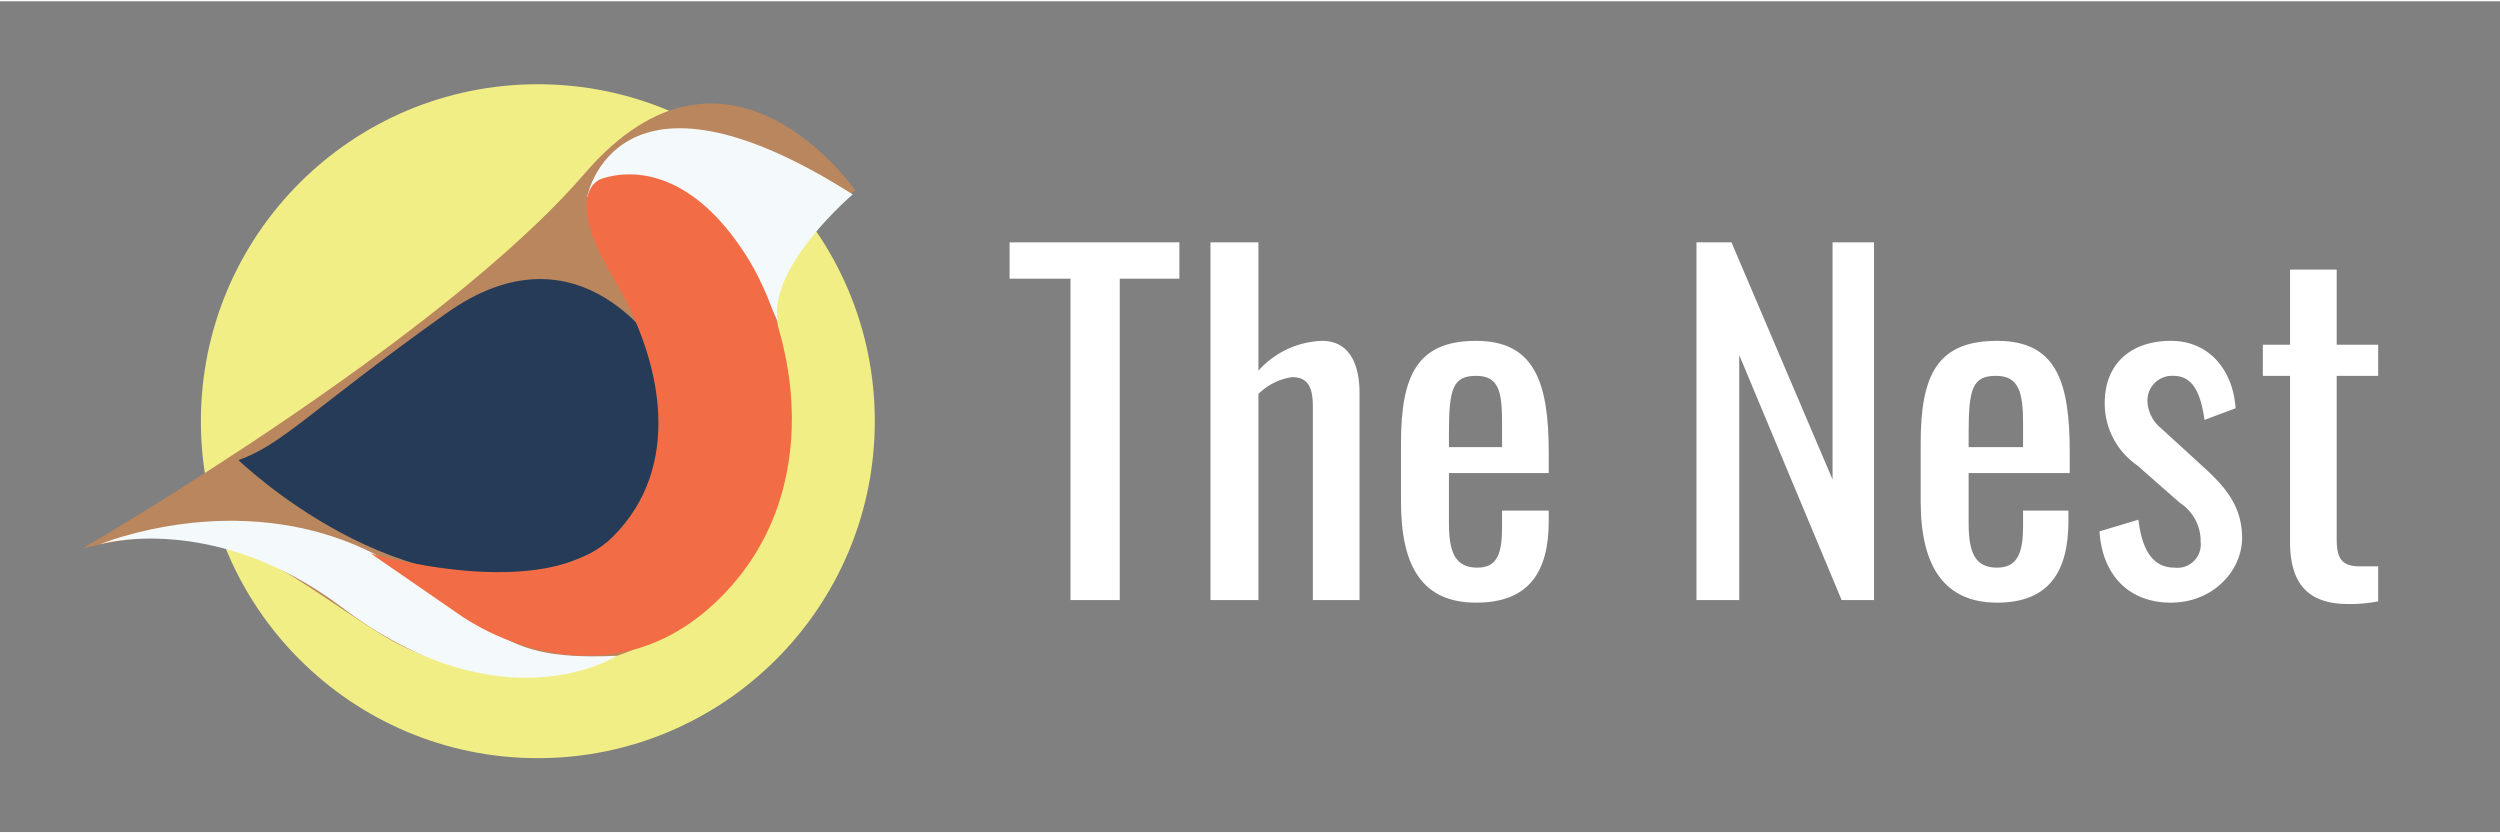 <svg id="Layer_1" data-name="Layer 1" xmlns="http://www.w3.org/2000/svg" width="2.7in" height="0.9in" viewBox="0 0 192.9 64.1"><rect x="0" y="0" width="192.9" height="64.1" fill="#808080" stroke="none"/><title>logo-64</title><circle id="Ellipse_10" data-name="Ellipse 10" cx="41.5" cy="32.4" r="26" fill="#f1ee86"/><path id="Path_8" data-name="Path 8" d="M6.4,42.2S34,26.2,45.1,13.3,66,14.6,66,14.6s-6.7,4-6.2,8.9,3.5,10.7-2.3,19.6S38,54.2,29.5,48.9,17.9,39.5,6.4,42.2Z" fill="#ba865e"/><path id="Path_9" data-name="Path 9" d="M7.7,41.9s10.5-4.4,20.7.5S37,51,47.6,50.5c0,0-8.8,5.7-21.3-3.8C16.4,39.3,7.7,41.9,7.7,41.9Z" fill="#f4f9fb"/><path id="Path_10" data-name="Path 10" d="M51.1,27.3s-6.2-10.7-16.7-3.2-12.6,10.1-16,11.3c0,0,12.7,12.3,25.2,8C57.8,38.4,51.1,27.3,51.1,27.3Z" fill="#263b58"/><path id="Path_11" data-name="Path 11" d="M45.3,15.1s2.2-11.8,20.5-.2c0,0-6.5,5.5-5.8,9.8C60,24.6,53.4,9.5,45.3,15.1Z" fill="#f4f9fb"/><path id="Path_12" data-name="Path 12" d="M46.4,13.7s-3.1.9.9,7.6,5.3,14.7,0,20-18.7,1.3-18.7,1.3l7.1,4.9c2.7,1.8,12,6.5,20-1.6s5.8-20.2,1.8-26.4S49.1,12.8,46.4,13.7Z" fill="#f26d45"/><path d="M82.6,21.4H77.9V18.6H91v2.8H86.4V46.2H82.6Z" fill="#fff"/><path d="M93.4,18.6h3.7v9.9a6.9,6.9,0,0,1,4.9-2.3c2.3,0,2.9,2.1,2.9,4v16h-3.6V31.3c0-1.4-.3-2.3-1.6-2.3a4.6,4.6,0,0,0-2.6,1.3V46.2H93.4Z" fill="#fff"/><path d="M108.1,38.6V34.1c0-5.3,1.3-7.9,5.8-7.9s5.6,3.2,5.6,8.6v1.6h-7.7v3.9c0,2.4.6,3.4,2.2,3.4s1.9-1.2,1.9-3.2V39.3h3.6v.8c0,3.9-1.5,6.3-5.6,6.3S108.1,43.7,108.1,38.6Zm7.8-4.2V32.6c0-2.4-.2-3.7-2-3.7s-2.1,1-2.1,4.4v1.1Z" fill="#fff"/><path d="M130.9,18.6h2.7l7.8,18.3V18.6h3.2V46.2h-2.5l-7.9-18.9V46.2h-3.3Z" fill="#fff"/><path d="M148.2,38.6V34.1c0-5.3,1.3-7.9,5.9-7.9s5.6,3.2,5.6,8.6v1.6h-7.8v3.9c0,2.4.6,3.4,2.2,3.4s2-1.2,2-3.2V39.3h3.5v.8c0,3.9-1.5,6.3-5.5,6.3S148.2,43.7,148.2,38.6Zm7.9-4.2V32.6c0-2.4-.3-3.7-2.1-3.7s-2.1,1-2.1,4.4v1.1Z" fill="#fff"/><path d="M162,40.9l3-.9c.3,2.5,1.2,3.7,2.8,3.7a1.8,1.8,0,0,0,2-2,3.5,3.5,0,0,0-1.6-3l-3.3-2.9a5.8,5.8,0,0,1-2.5-4.8c0-3.1,2.1-4.8,5.1-4.8s4.8,2.3,5,5.2l-2.4.9c-.3-2.1-.9-3.4-2.4-3.4a1.9,1.9,0,0,0-2,2,2.8,2.8,0,0,0,1,2l3.5,3.2c1.4,1.3,2.8,2.8,2.8,5.3s-2.2,5-5.5,5S162.2,44.2,162,40.9Z" fill="#fff"/><path d="M176.7,41.7V28.9h-2.1V26.5h2.1V20.7h3.6v5.8h3.2v2.4h-3.2V41.5c0,1.5.4,2.1,1.8,2.1h1.4v2.7a11.4,11.4,0,0,1-2.6.2C177.8,46.4,176.7,44.6,176.7,41.7Z" fill="#fff"/></svg>